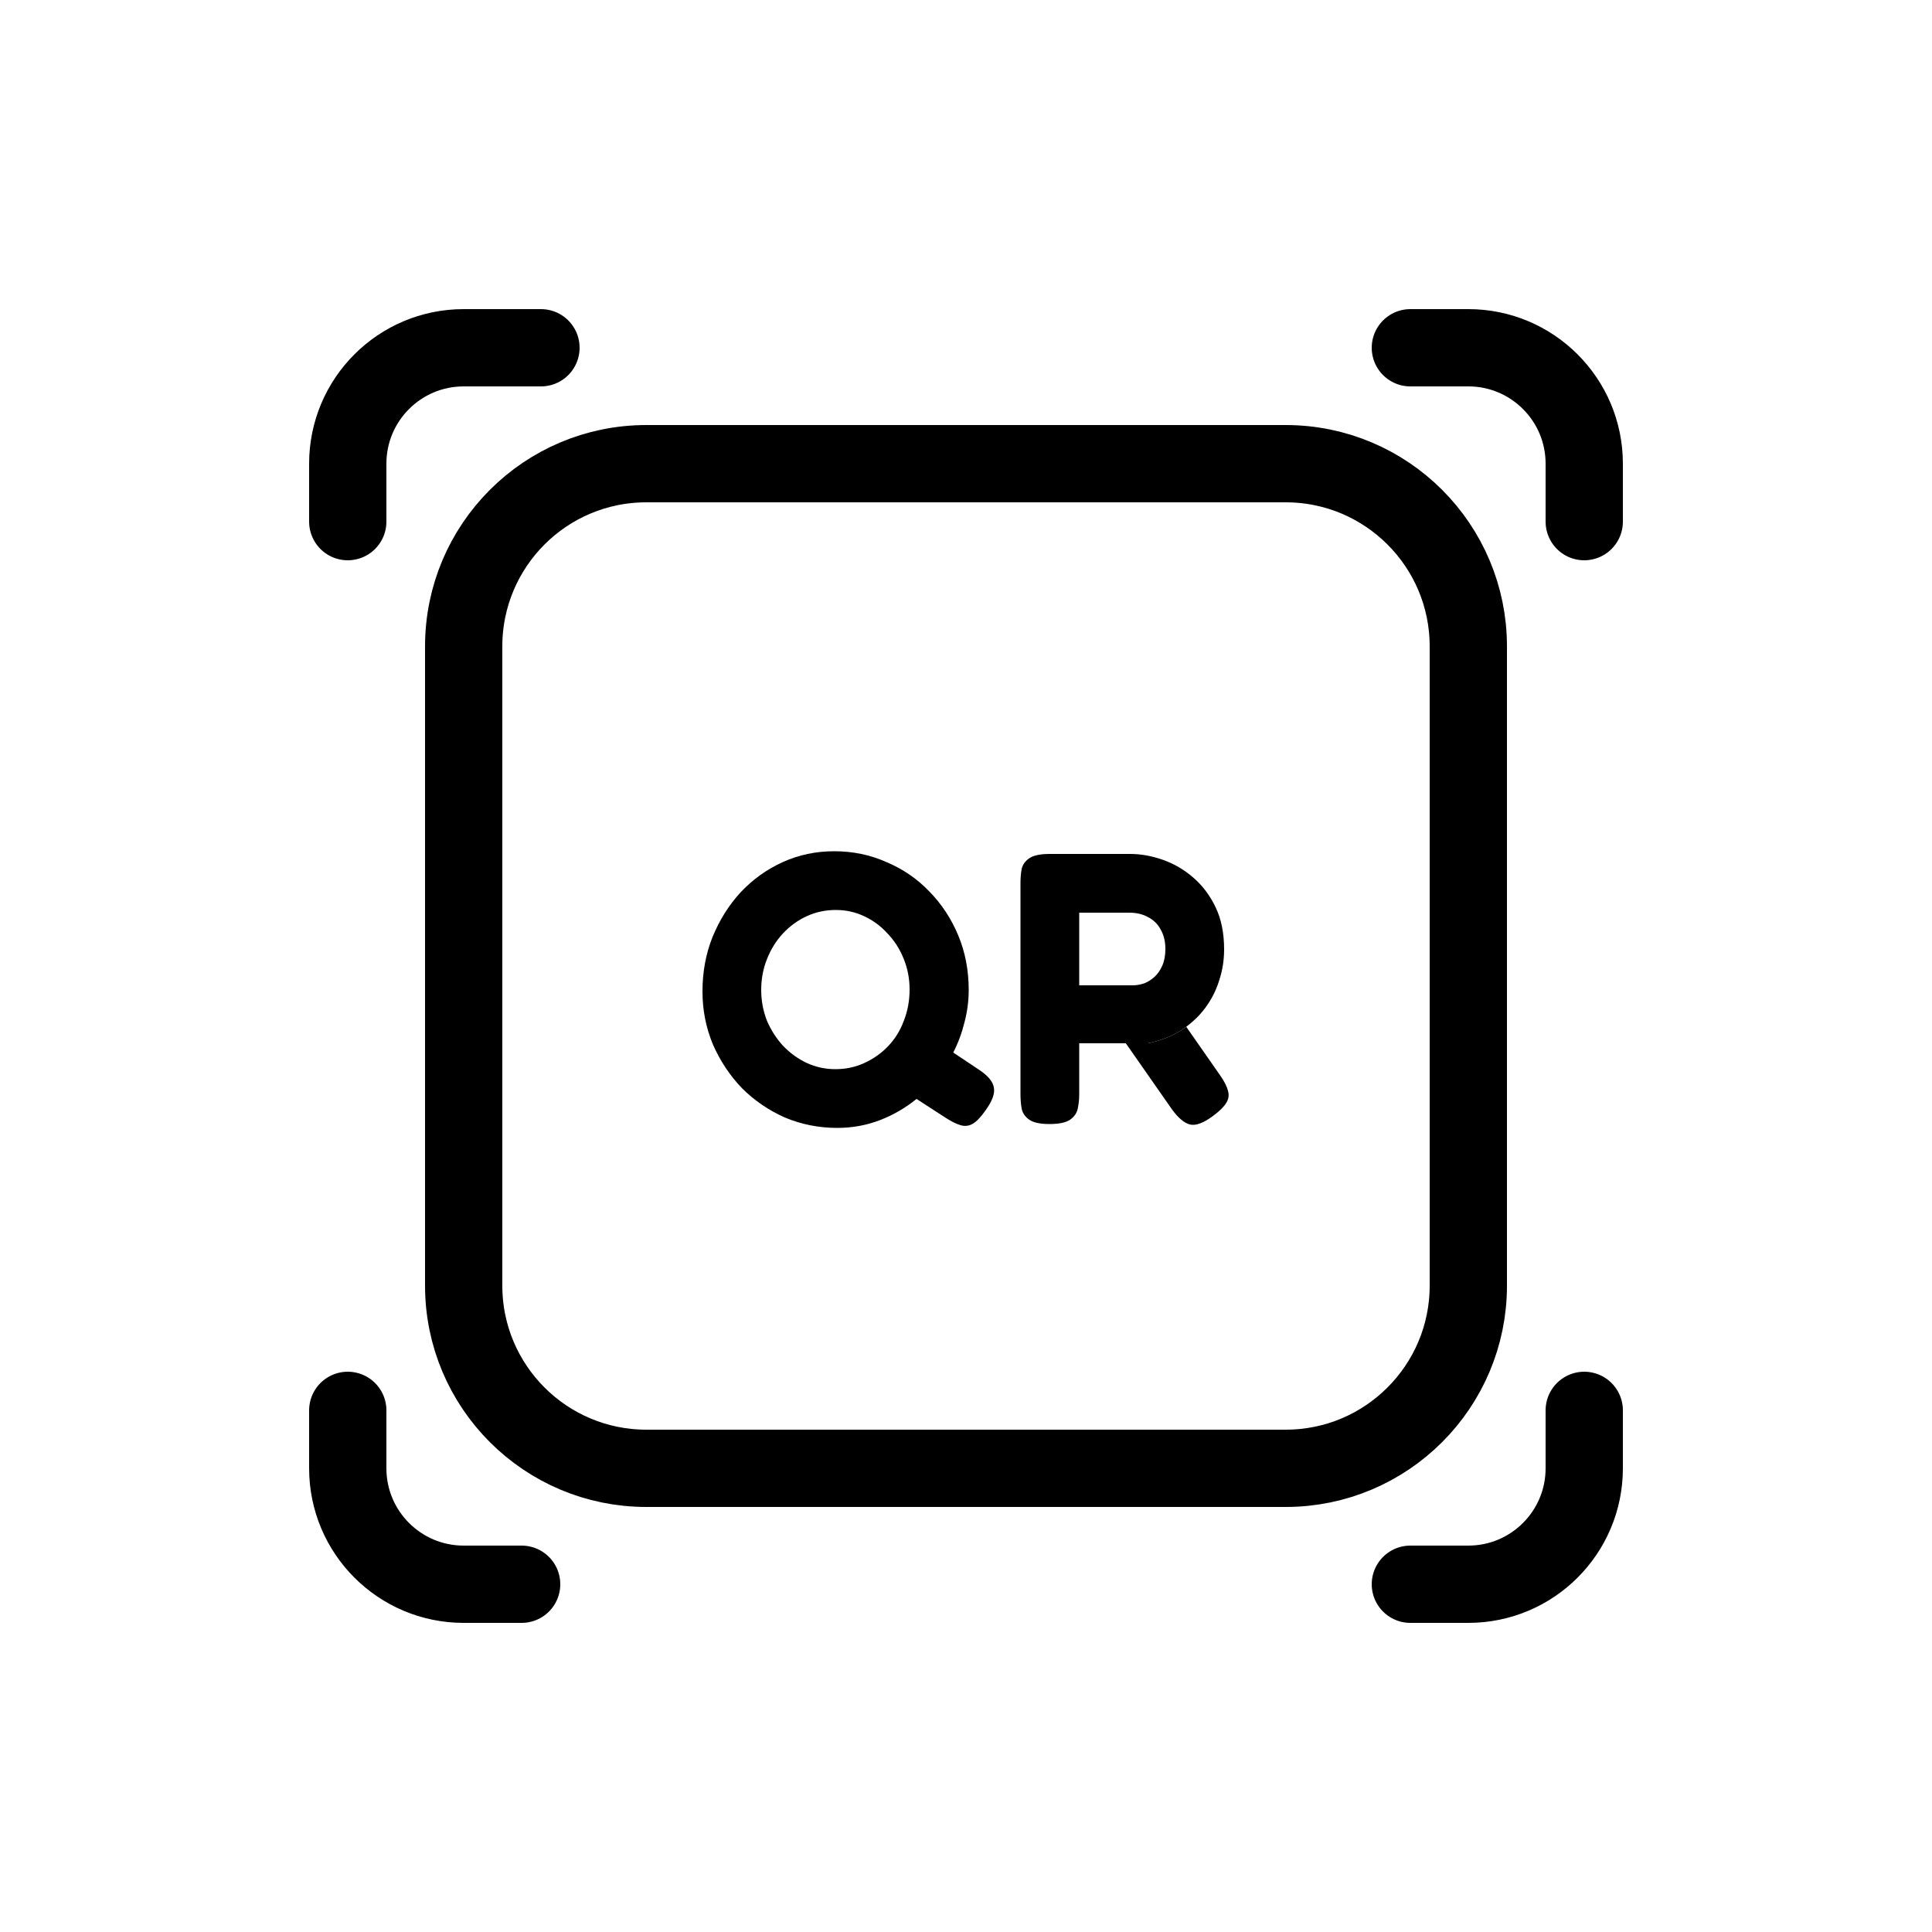 <svg width="50" height="50" viewBox="0 0 50 50" fill="none" xmlns="http://www.w3.org/2000/svg">
<path d="M14 9H12C10.343 9 9 10.343 9 12V13.5M36.5 9H38C39.657 9 41 10.343 41 12V13.5M9 36.5V38C9 39.657 10.343 41 12 41H13.5M36.5 41H38C39.657 41 41 39.657 41 38V36.5M16.727 38H33.273C35.883 38 38 35.883 38 33.273V16.727C38 14.117 35.883 12 33.273 12H16.727C14.117 12 12 14.117 12 16.727V33.273C12 35.883 14.117 38 16.727 38Z" stroke="black" stroke-width="2" stroke-linecap="round"/>
<path d="M25.33 27.68C25.563 27.833 25.693 27.987 25.72 28.14C25.753 28.293 25.683 28.49 25.51 28.73C25.39 28.903 25.28 29.02 25.18 29.08C25.08 29.14 24.973 29.153 24.86 29.12C24.747 29.087 24.613 29.02 24.46 28.92L23.72 28.44C23.433 28.673 23.117 28.857 22.77 28.99C22.423 29.123 22.057 29.19 21.67 29.19C21.19 29.19 20.737 29.1 20.31 28.92C19.89 28.733 19.52 28.48 19.2 28.16C18.887 27.833 18.637 27.457 18.45 27.03C18.27 26.597 18.18 26.14 18.18 25.66C18.18 25.153 18.267 24.683 18.44 24.25C18.62 23.81 18.863 23.423 19.17 23.09C19.483 22.757 19.847 22.497 20.26 22.31C20.673 22.123 21.117 22.03 21.59 22.03C22.07 22.03 22.52 22.123 22.94 22.31C23.367 22.49 23.737 22.743 24.05 23.07C24.37 23.397 24.62 23.777 24.8 24.21C24.98 24.643 25.07 25.113 25.07 25.62C25.07 25.907 25.033 26.187 24.96 26.46C24.893 26.733 24.797 26.993 24.67 27.24L25.33 27.68ZM21.62 27.67C21.887 27.67 22.137 27.617 22.37 27.51C22.603 27.403 22.807 27.26 22.98 27.08C23.16 26.893 23.297 26.673 23.39 26.42C23.49 26.167 23.54 25.897 23.54 25.61C23.54 25.33 23.49 25.067 23.39 24.82C23.29 24.567 23.15 24.347 22.97 24.16C22.797 23.967 22.593 23.817 22.36 23.71C22.133 23.603 21.89 23.55 21.63 23.55C21.363 23.55 21.113 23.603 20.88 23.71C20.647 23.817 20.44 23.967 20.26 24.16C20.087 24.347 19.95 24.567 19.85 24.82C19.75 25.067 19.7 25.333 19.7 25.62C19.7 25.9 19.75 26.167 19.85 26.42C19.957 26.667 20.097 26.883 20.27 27.07C20.45 27.257 20.653 27.403 20.88 27.51C21.113 27.617 21.36 27.67 21.62 27.67Z" fill="black"/>
<path d="M27.16 29.09C26.92 29.09 26.747 29.053 26.64 28.98C26.533 28.907 26.466 28.81 26.44 28.69C26.42 28.57 26.41 28.447 26.41 28.32V22.85C26.41 22.723 26.42 22.603 26.44 22.49C26.466 22.377 26.533 22.283 26.64 22.21C26.747 22.137 26.923 22.1 27.17 22.1H29.25C29.523 22.1 29.803 22.15 30.09 22.25C30.377 22.35 30.64 22.503 30.88 22.71C31.12 22.917 31.313 23.173 31.46 23.48C31.607 23.787 31.68 24.15 31.68 24.57C31.68 24.85 31.637 25.12 31.55 25.38C31.47 25.64 31.346 25.88 31.18 26.1C31.046 26.277 30.886 26.434 30.7 26.573C30.655 26.606 30.608 26.639 30.56 26.67C30.313 26.823 30.03 26.933 29.71 27H29.136H27.93V28.33C27.93 28.457 27.916 28.58 27.89 28.7C27.863 28.813 27.797 28.907 27.69 28.98C27.583 29.053 27.407 29.09 27.16 29.09ZM27.93 25.5H29.32C29.413 25.5 29.51 25.483 29.61 25.45C29.71 25.41 29.8 25.353 29.88 25.28C29.96 25.207 30.026 25.11 30.08 24.99C30.133 24.87 30.16 24.727 30.16 24.56C30.16 24.367 30.12 24.2 30.04 24.06C29.966 23.92 29.86 23.813 29.72 23.74C29.58 23.66 29.416 23.62 29.23 23.62H27.93V25.5Z" fill="black"/>
<path d="M30.56 26.67C30.313 26.823 30.03 26.933 29.71 27H29.136L30.33 28.71C30.49 28.93 30.643 29.06 30.79 29.1C30.936 29.14 31.133 29.07 31.38 28.89C31.553 28.763 31.67 28.65 31.73 28.55C31.797 28.45 31.813 28.343 31.78 28.23C31.753 28.117 31.683 27.98 31.57 27.82L30.7 26.573C30.655 26.606 30.608 26.639 30.56 26.67Z" fill="black"/>
</svg>
